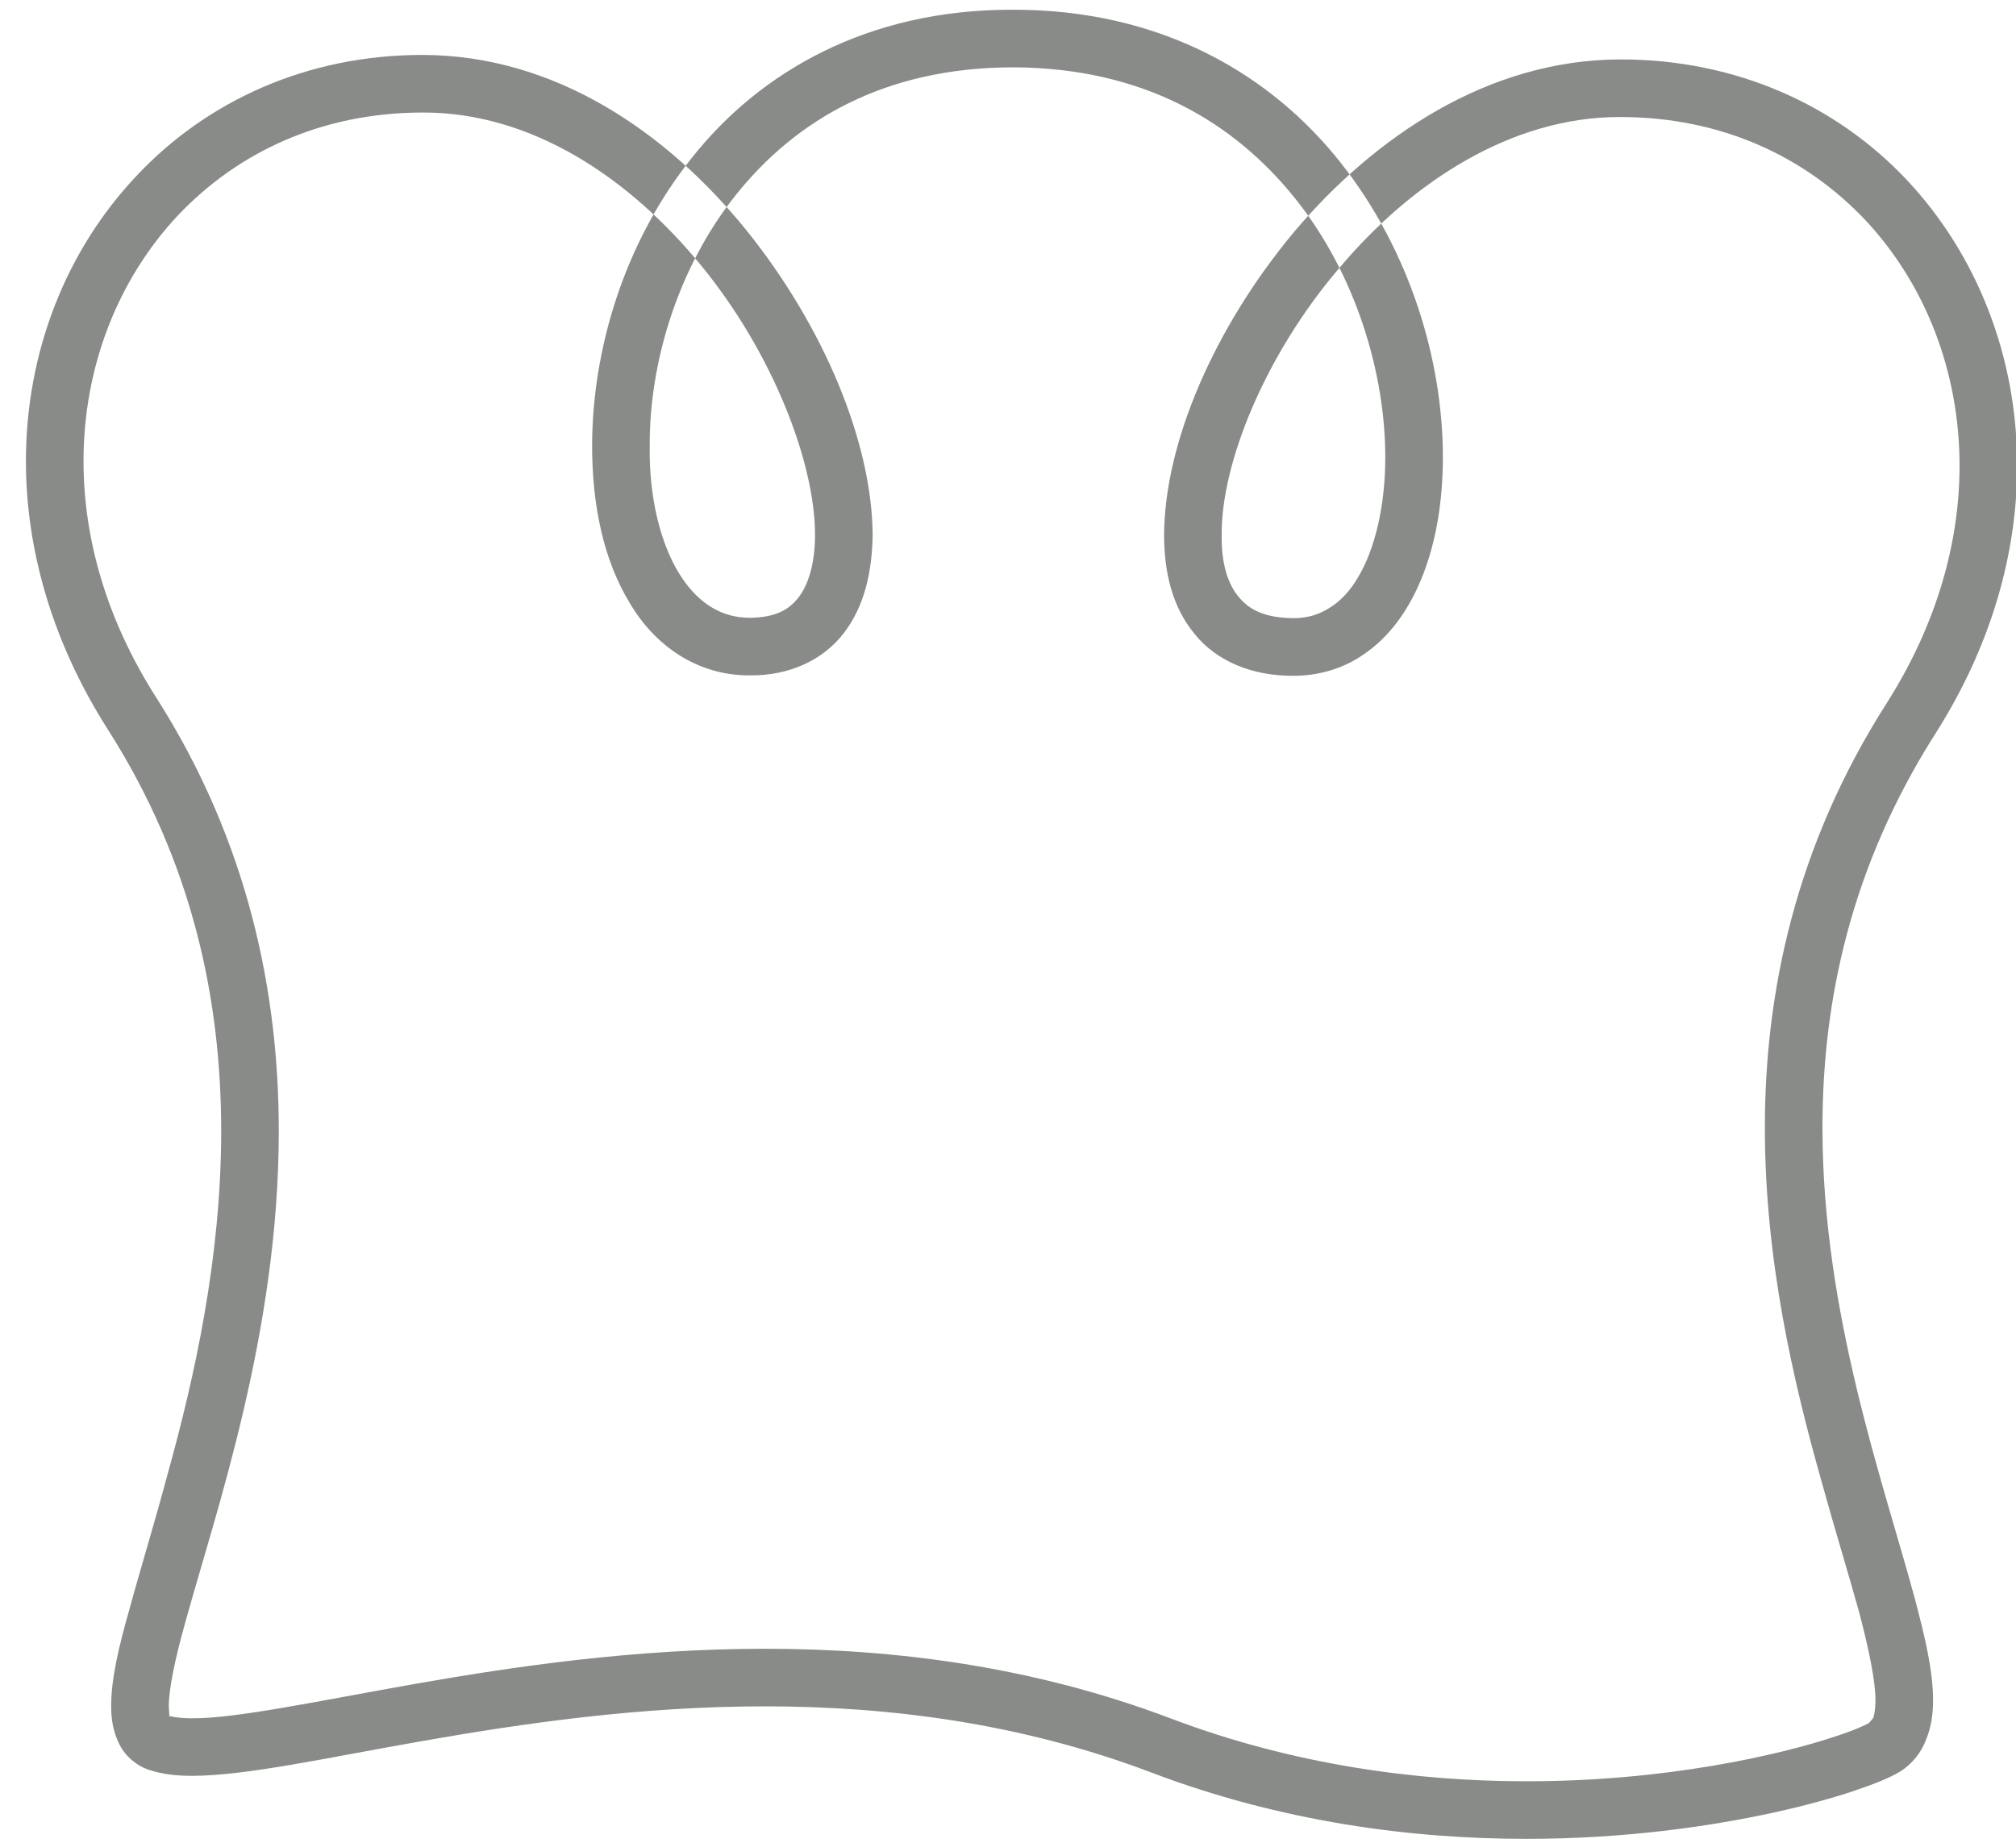 <?xml version="1.0" encoding="UTF-8" standalone="no"?>
<svg width="35px" height="32px" viewBox="0 0 35 32" version="1.1" xmlns="http://www.w3.org/2000/svg" xmlns:xlink="http://www.w3.org/1999/xlink">
    <!-- Generator: Sketch 3.6.1 (26313) - http://www.bohemiancoding.com/sketch -->
    <title>Fill 174</title>
    <desc>Created with Sketch.</desc>
    <defs></defs>
    <g id="Page-1" stroke="none" stroke-width="1" fill="none" fill-rule="evenodd">
        <g id="CHEF-ONE_Relaunch_Home" transform="translate(-1045, -14)" fill="#888B87">
            <g id="Group-178" transform="translate(845, 14)">
                <path d="M202.75,30.263 L202.92,29.79 L202.89,29.855 L202.94,29.805 L202.92,29.79 L202.89,29.855 L202.94,29.805 L202.89,29.861 L202.95,29.821 L202.94,29.805 L202.89,29.861 L202.95,29.821 L202.94,29.782 L202.93,29.629 C202.93,29.351 203.03,28.837 203.21,28.198 C203.74,26.267 204.84,23.146 204.84,19.641 C204.84,17.231 204.31,14.626 202.72,12.125 C201.84,10.752 201.45,9.335 201.45,8.009 C201.45,6.351 202.06,4.837 203.09,3.739 C204.13,2.643 205.58,1.956 207.34,1.954 C209.23,1.949 210.93,3.088 212.18,4.619 C213.42,6.137 214.15,8.039 214.15,9.29 C214.15,9.79 214.03,10.163 213.86,10.379 C213.69,10.592 213.47,10.72 213.02,10.728 C212.75,10.727 212.53,10.658 212.33,10.531 C212.03,10.342 211.76,9.996 211.57,9.511 C211.38,9.027 211.27,8.416 211.28,7.748 C211.27,6.318 211.76,4.646 212.79,3.367 C213.82,2.088 215.35,1.175 217.58,1.169 C219.86,1.175 221.43,2.127 222.49,3.452 C223.55,4.777 224.05,6.5 224.05,7.939 C224.05,8.79 223.87,9.535 223.58,10.02 C223.44,10.263 223.27,10.441 223.08,10.557 C222.9,10.672 222.7,10.734 222.46,10.735 C221.95,10.729 221.69,10.587 221.51,10.371 C221.32,10.151 221.2,9.784 221.21,9.285 C221.2,8.051 221.96,6.169 223.24,4.668 C224.51,3.154 226.25,2.027 228.13,2.032 C229.89,2.033 231.34,2.721 232.38,3.817 C233.41,4.915 234.02,6.429 234.02,8.087 C234.02,9.413 233.63,10.83 232.76,12.203 C231.17,14.689 230.64,17.235 230.64,19.583 C230.64,21.87 231.13,23.976 231.62,25.711 C231.86,26.579 232.1,27.355 232.28,28.008 C232.45,28.658 232.56,29.192 232.56,29.526 C232.56,29.677 232.54,29.781 232.52,29.835 L232.45,29.918 L232.45,29.917 C232.43,29.938 232.2,30.044 231.88,30.148 C230.9,30.477 228.91,30.934 226.5,30.932 C224.62,30.932 222.48,30.657 220.33,29.843 C217.93,28.933 215.52,28.631 213.28,28.631 C211.02,28.631 208.93,28.938 207.2,29.242 C205.48,29.547 204.09,29.843 203.34,29.838 C203.13,29.839 202.99,29.815 202.92,29.79 L202.75,30.263 L202.59,30.735 C202.83,30.814 203.07,30.837 203.34,30.838 C204.3,30.833 205.66,30.525 207.37,30.227 C209.08,29.927 211.11,29.631 213.28,29.631 C215.43,29.631 217.72,29.921 219.98,30.777 C222.26,31.644 224.52,31.932 226.5,31.932 C228.19,31.932 229.67,31.721 230.8,31.474 C231.36,31.351 231.83,31.219 232.19,31.098 C232.56,30.972 232.8,30.875 232.99,30.763 C233.2,30.63 233.36,30.424 233.44,30.206 C233.53,29.987 233.56,29.761 233.56,29.526 C233.56,29.009 233.42,28.428 233.24,27.747 C232.69,25.716 231.64,22.8 231.64,19.583 C231.64,17.381 232.13,15.052 233.6,12.741 C234.57,11.217 235.02,9.607 235.02,8.087 C235.02,6.185 234.32,4.422 233.11,3.131 C231.9,1.841 230.16,1.03 228.13,1.032 C225.84,1.036 223.87,2.369 222.47,4.023 C221.08,5.69 220.22,7.685 220.21,9.285 C220.21,9.932 220.35,10.54 220.74,11.009 C221.12,11.481 221.74,11.741 222.46,11.735 C222.88,11.736 223.29,11.616 223.62,11.4 C224.13,11.075 224.48,10.563 224.71,9.968 C224.94,9.37 225.05,8.678 225.05,7.939 C225.05,6.278 224.49,4.366 223.28,2.831 C222.07,1.296 220.16,0.163 217.58,0.169 C215.06,0.163 213.19,1.251 212.01,2.742 C210.82,4.233 210.28,6.101 210.28,7.748 C210.28,8.776 210.48,9.727 210.93,10.466 C211.36,11.203 212.1,11.734 213.02,11.728 C213.7,11.735 214.29,11.464 214.65,10.993 C215.01,10.525 215.14,9.929 215.15,9.29 C215.14,7.69 214.31,5.675 212.95,3.988 C211.59,2.313 209.65,0.958 207.34,0.954 C205.32,0.952 203.58,1.763 202.37,3.054 C201.15,4.344 200.45,6.107 200.45,8.009 C200.45,9.53 200.9,11.14 201.87,12.664 C203.35,14.982 203.84,17.374 203.84,19.641 C203.84,21.839 203.38,23.913 202.9,25.635 C202.67,26.496 202.43,27.27 202.25,27.934 C202.06,28.602 201.93,29.149 201.93,29.629 C201.93,29.843 201.96,30.054 202.06,30.263 C202.15,30.472 202.36,30.661 202.59,30.735 L202.75,30.263" id="Fill-174"></path>
            </g>
        </g>
    </g>
</svg>
